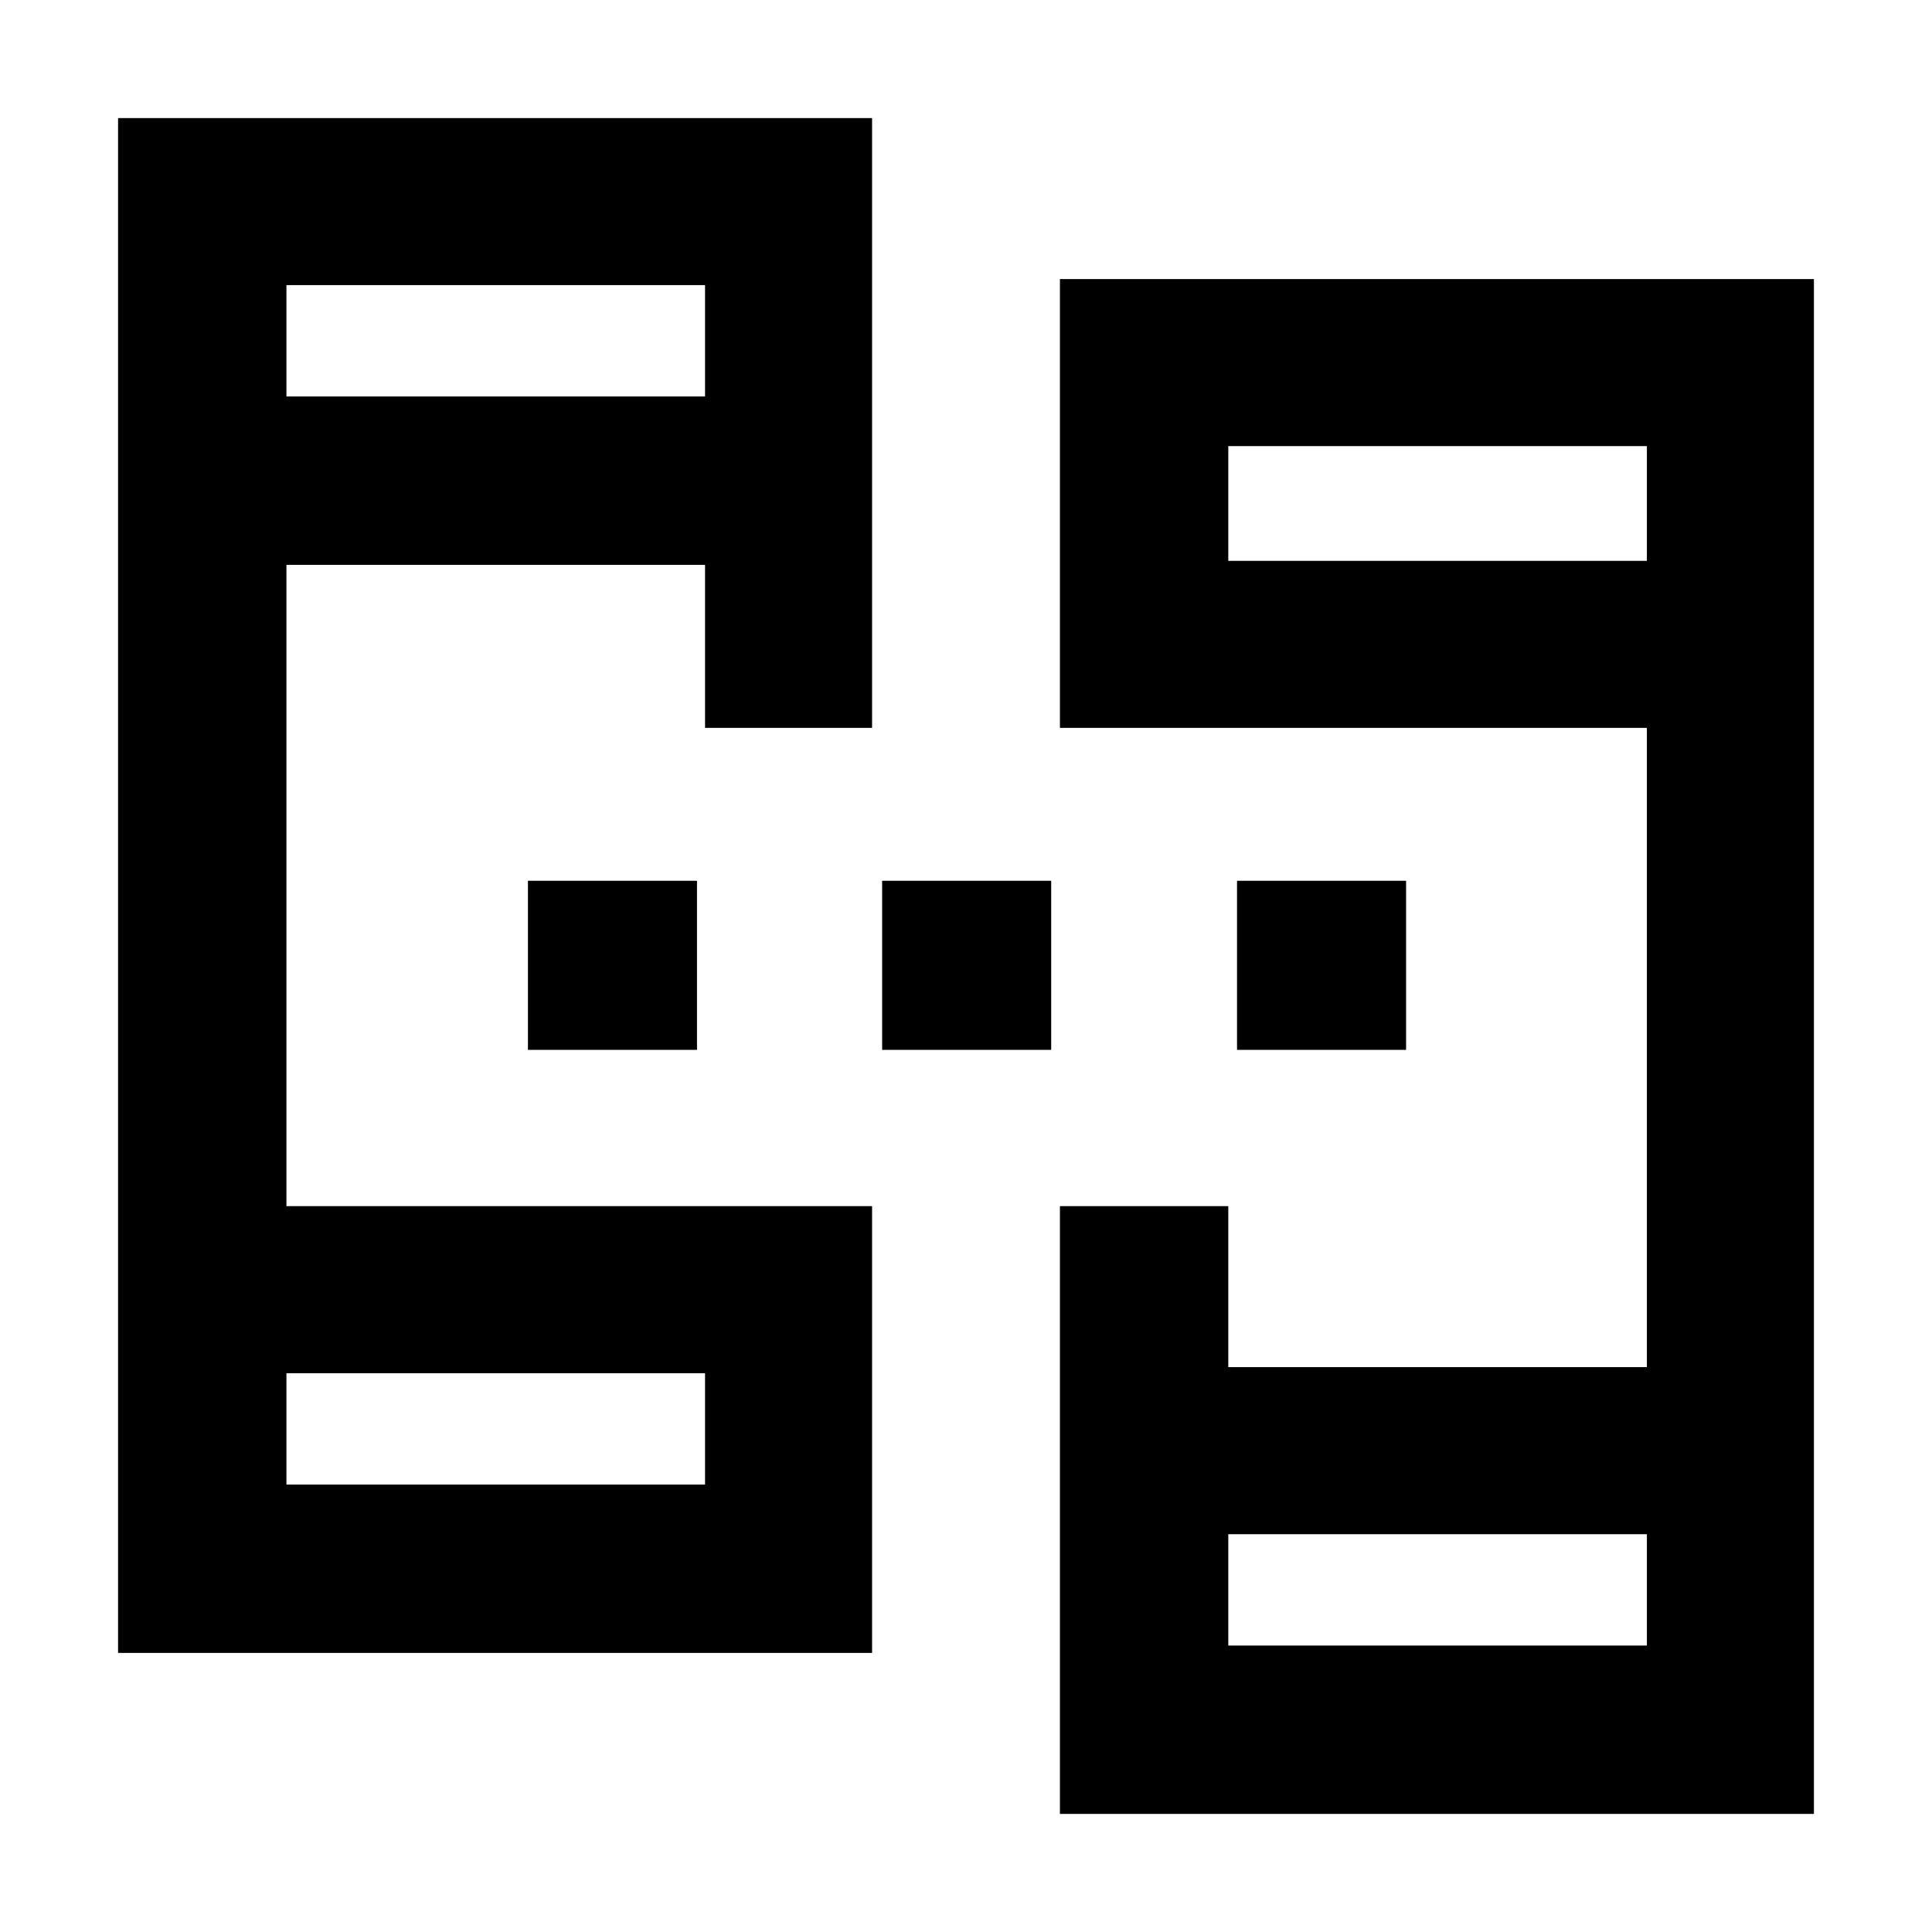 <svg xmlns="http://www.w3.org/2000/svg" height="40" viewBox="0 -960 960 960" width="40"><path d="M58.67-138.67v-762.66h374.66v303h-83v-81h-208v318.66h291v222H58.67Zm468 80v-302h83.66v80h208v-317.66H526.67v-223h374.66v762.66H526.67ZM142.33-222.33h208v-55.34h-208v55.34Zm468 80h208v-55.34h-208v55.34ZM142.33-763h208v-55.33h-208V-763Zm468 81.67h208v-57h-208v57Zm-468 459v-55.34 55.34Zm468 80v-55.34 55.34ZM142.33-763v-55.33V-763Zm468 81.67v-57 57Zm-348 243v-84h84v84h-84Zm176 0v-84h84v84h-84Zm176.34 0v-84h84v84h-84Z"/></svg>